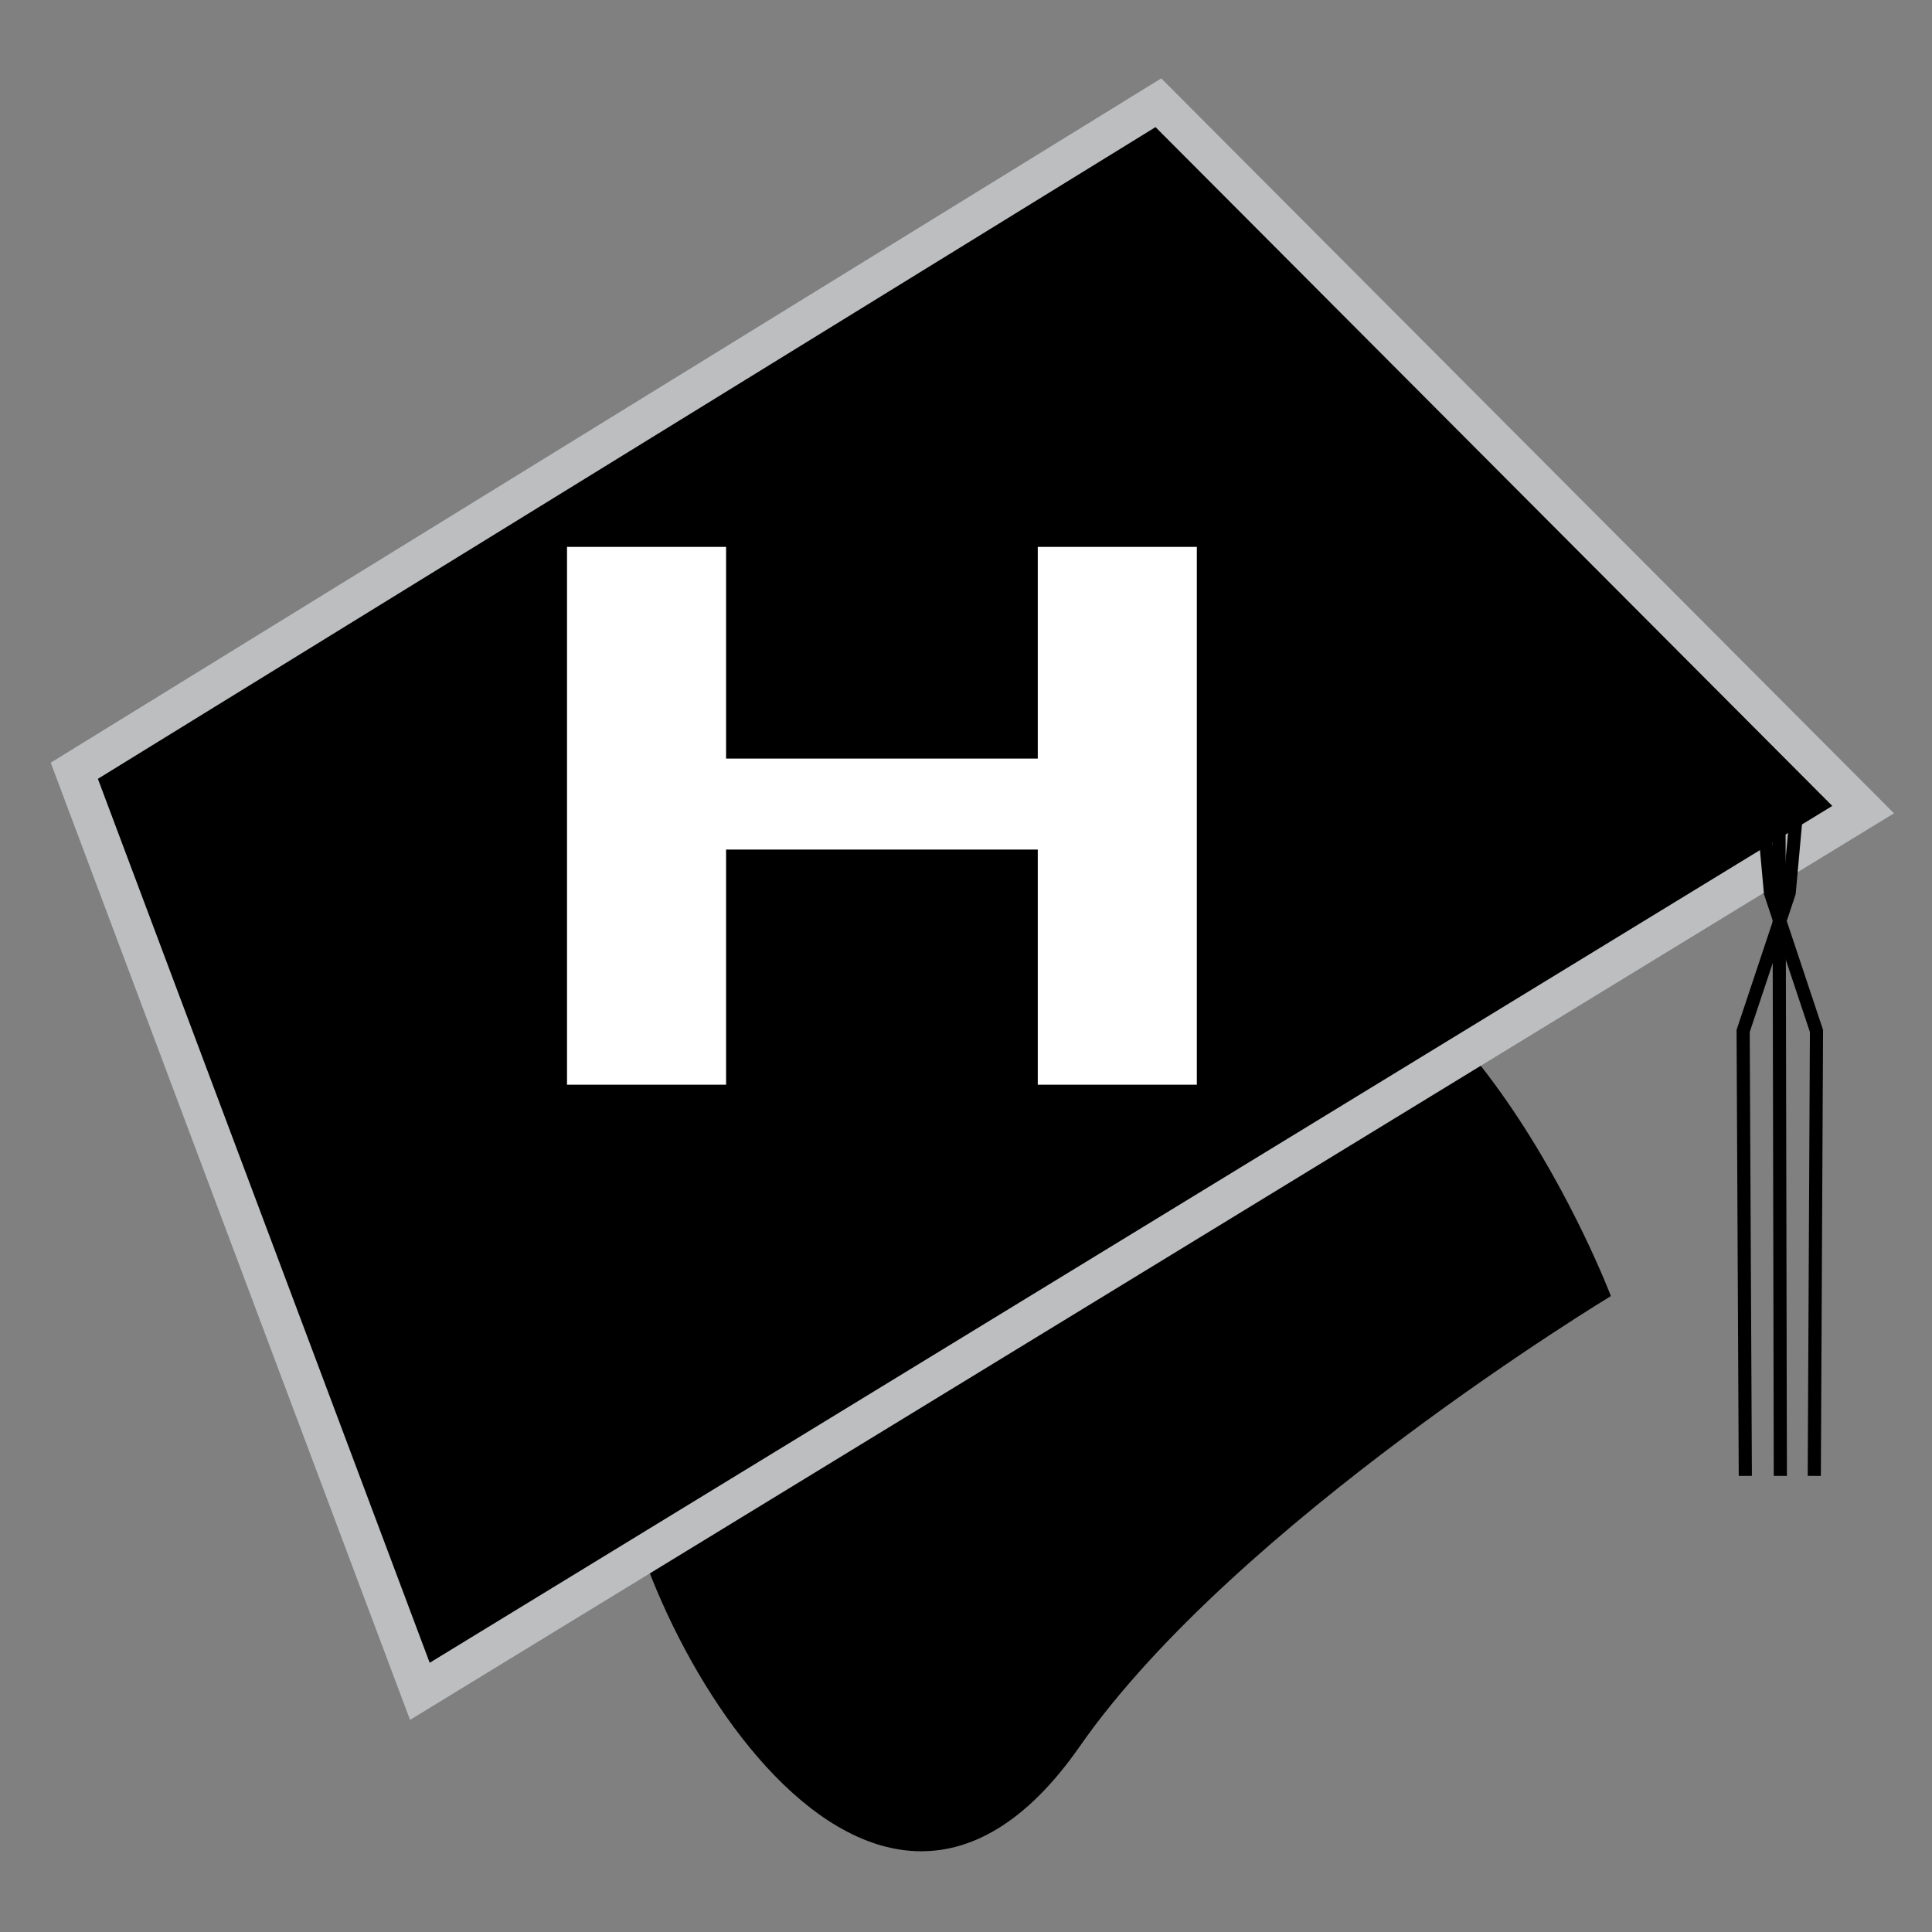 <?xml version="1.0" encoding="utf-8"?>
<!-- Generator: Adobe Illustrator 16.2.0, SVG Export Plug-In . SVG Version: 6.00 Build 0)  -->
<!DOCTYPE svg PUBLIC "-//W3C//DTD SVG 1.1 Basic//EN" "http://www.w3.org/Graphics/SVG/1.1/DTD/svg11-basic.dtd">
<svg version="1.1" baseProfile="basic" xmlns="http://www.w3.org/2000/svg" xmlns:xlink="http://www.w3.org/1999/xlink" x="0px"
	 y="0px" width="72px" height="72px" viewBox="0 0 72 72" xml:space="preserve">
<rect x="0" y="0" width="72" height="72" fill="#808080" stroke="none"/>
<g id="_x2D_-_BLANK_--">
</g>
<g id="mortarboard">
	<path d="M60.033,48.301c0,0-5.617-14.814-14.342-13.908c-8.646,0.899-22.804,11.628-22.804,18.451
		c0,6.824,9.331,23.752,17.351,12.24C46.049,56.748,60.033,48.301,60.033,48.301z"/>
	<g>
		<polygon points="2.769,28.724 15.647,63.031 69.434,30.172 43.17,3.829 		"/>
		<polygon fill="none" stroke="#BCBEC0" stroke-width="1.434" stroke-miterlimit="10" points="2.769,28.724 15.647,63.031 
			69.434,30.172 43.17,3.829 		"/>
	</g>
	<g id="Layer_4">
		<polyline fill="none" stroke="#000000" stroke-width="0.49" stroke-miterlimit="10" points="66.922,30.581 66.677,33.276 
			64.962,38.422 65.043,55.002 		"/>
		
			<line fill="none" stroke="#000000" stroke-width="0.49" stroke-miterlimit="10" x1="66.298" y1="30.581" x2="66.348" y2="55.002"/>
		<polyline fill="none" stroke="#000000" stroke-width="0.49" stroke-miterlimit="10" points="65.735,30.581 65.98,33.276 
			67.695,38.422 67.613,55.002 		"/>
	</g>
</g>
<g id="Letter">
	<g>
		<path fill="#FFFFFF" d="M21.131,40.424V20.381h5.928v7.889h11.616v-7.889h5.928v20.043h-5.928V31.66H27.059v8.764H21.131z"/>
	</g>
</g>
</svg>
